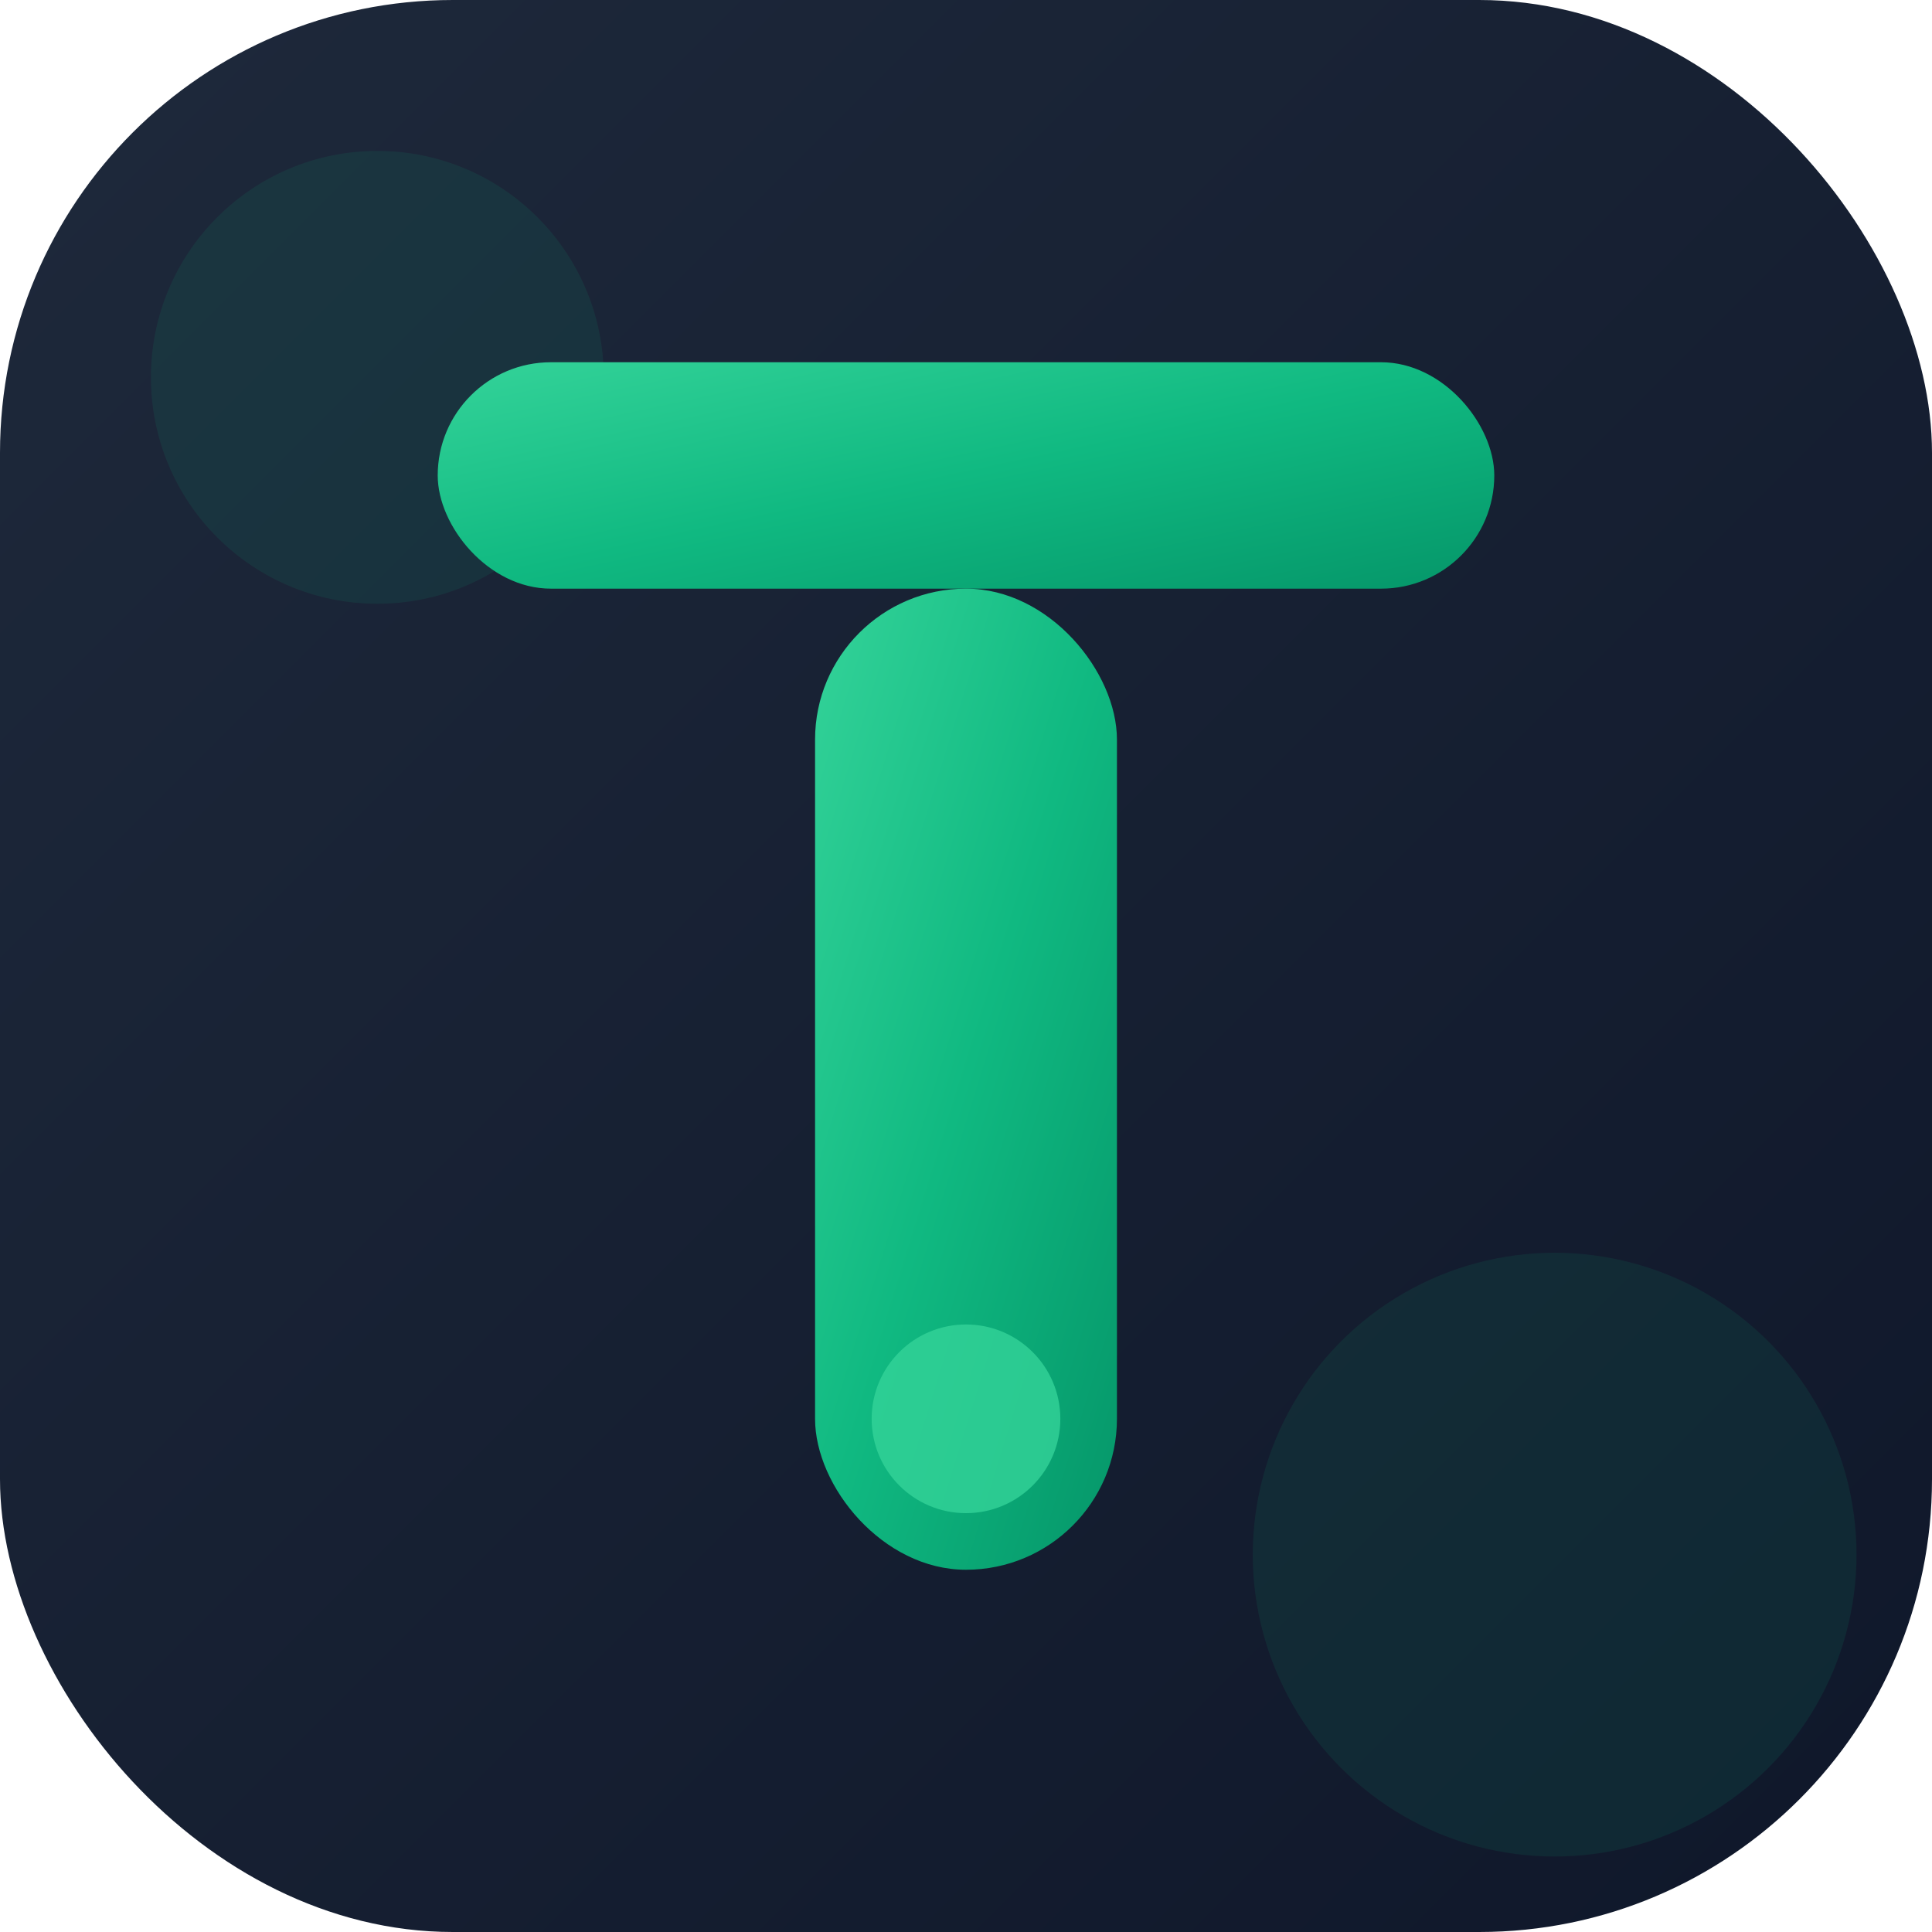 <svg width="512" height="512" viewBox="0 0 512 512" fill="none" xmlns="http://www.w3.org/2000/svg">
  <!-- Background with gradient -->
  <rect width="512" height="512" rx="120" fill="url(#bgGradient)"/>
  
  <!-- Decorative circles -->
  <circle cx="100" cy="100" r="60" fill="rgba(16, 185, 129, 0.1)"/>
  <circle cx="412" cy="412" r="80" fill="rgba(16, 185, 129, 0.1)"/>
  
  <!-- Main T letter -->
  <g transform="translate(256, 256)">
    <!-- Horizontal bar of T -->
    <rect x="-140" y="-160" width="280" height="60" rx="30" fill="url(#letterGradient)"/>
    
    <!-- Vertical bar of T -->
    <rect x="-40" y="-100" width="80" height="260" rx="40" fill="url(#letterGradient)"/>
    
    <!-- Decorative accent -->
    <circle cx="0" cy="120" r="25" fill="#34d399" opacity="0.8"/>
  </g>
  
  <!-- Gradient definitions -->
  <defs>
    <linearGradient id="bgGradient" x1="0%" y1="0%" x2="100%" y2="100%">
      <stop offset="0%" style="stop-color:#1e293b;stop-opacity:1" />
      <stop offset="100%" style="stop-color:#0f172a;stop-opacity:1" />
    </linearGradient>
    
    <linearGradient id="letterGradient" x1="0%" y1="0%" x2="100%" y2="100%">
      <stop offset="0%" style="stop-color:#34d399;stop-opacity:1" />
      <stop offset="50%" style="stop-color:#10b981;stop-opacity:1" />
      <stop offset="100%" style="stop-color:#059669;stop-opacity:1" />
    </linearGradient>
  </defs>
</svg>
